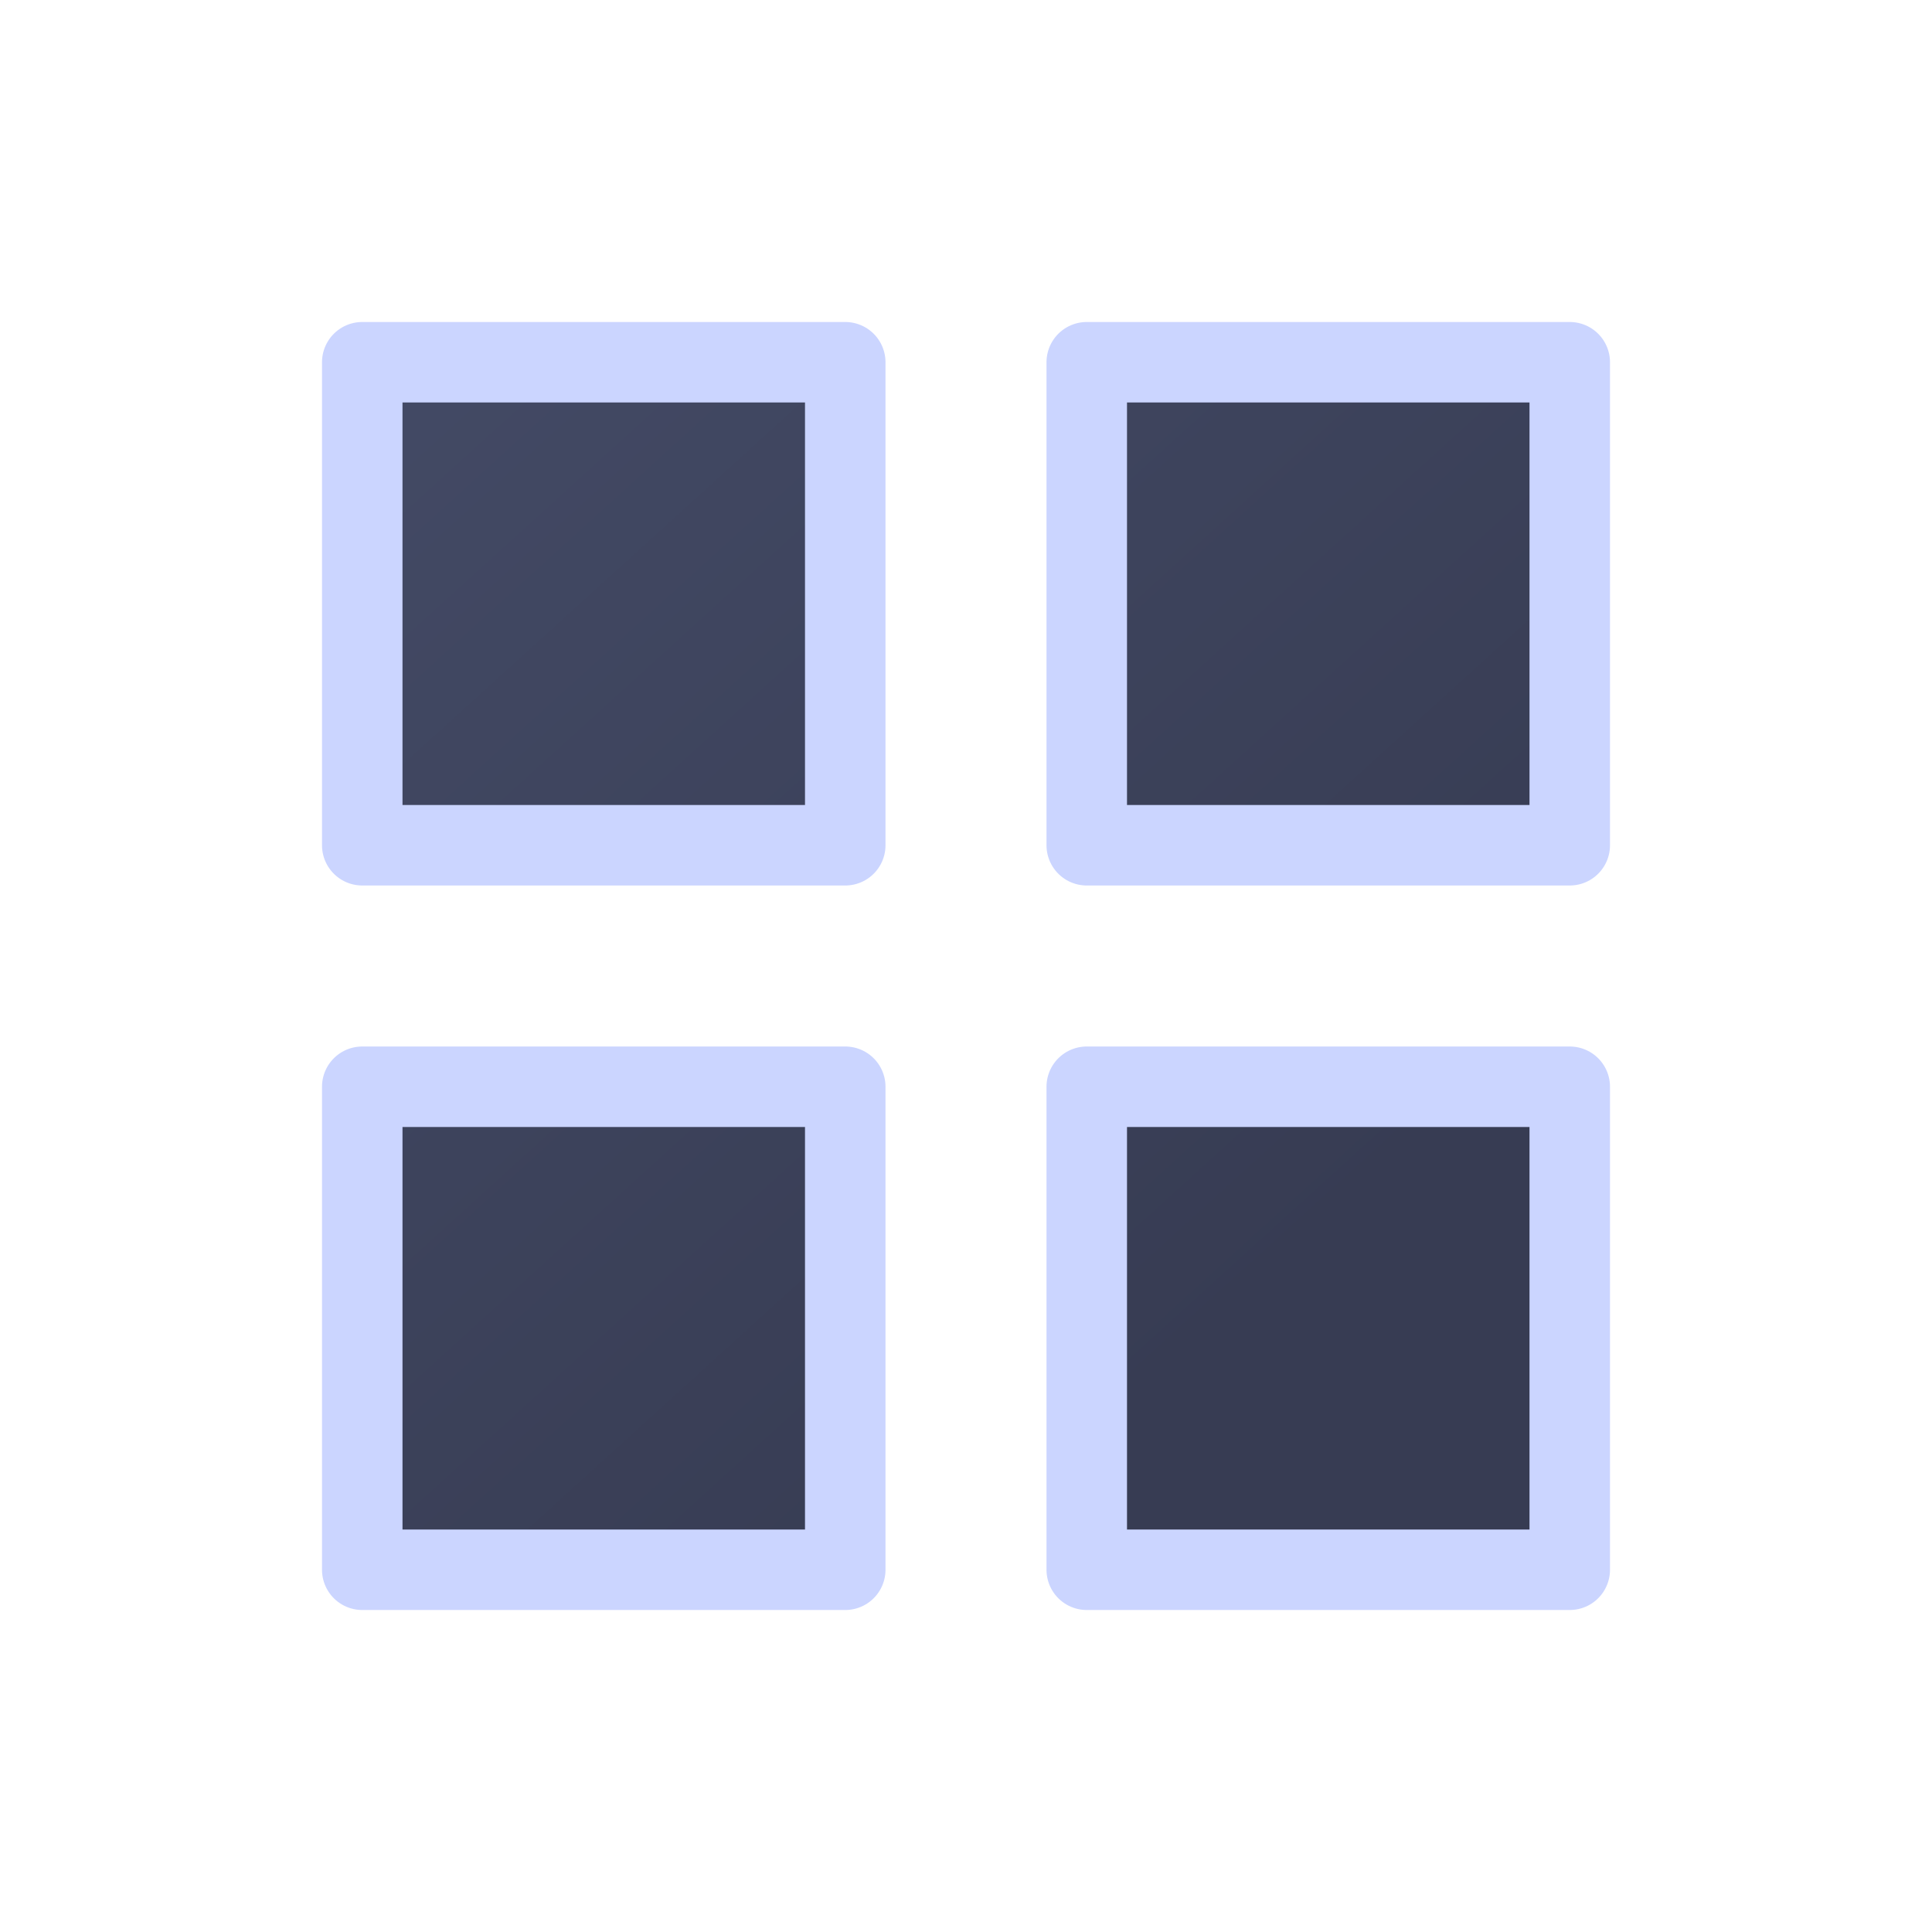 <svg width="24" height="24" viewBox="0 0 24 24" fill="none" xmlns="http://www.w3.org/2000/svg">
<g id="view-icons">
<g id="Vector">
<path d="M10.5 4.5H4.5V10.5H10.5V4.5Z" fill="url(#paint0_linear)"/>
<path d="M19.5 4.5H13.5V10.5H19.5V4.5Z" fill="url(#paint1_linear)"/>
<path d="M19.5 13.5H13.5V19.5H19.5V13.5Z" fill="url(#paint2_linear)"/>
<path d="M10.5 13.5H4.5V19.5H10.5V13.5Z" fill="url(#paint3_linear)"/>
<path d="M10.5 4.5H4.5V10.5H10.5V4.5Z" stroke="#CBD5FF" stroke-linecap="round" stroke-linejoin="round"/>
<path d="M19.5 4.5H13.5V10.5H19.5V4.5Z" stroke="#CBD5FF" stroke-linecap="round" stroke-linejoin="round"/>
<path d="M19.5 13.5H13.5V19.5H19.5V13.5Z" stroke="#CBD5FF" stroke-linecap="round" stroke-linejoin="round"/>
<path d="M10.5 13.5H4.5V19.5H10.5V13.5Z" stroke="#CBD5FF" stroke-linecap="round" stroke-linejoin="round"/>
</g>
</g>
<defs>
<linearGradient id="paint0_linear" x1="4.5" y1="4.5" x2="15.356" y2="16.452" gradientUnits="userSpaceOnUse">
<stop stop-color="#434A65"/>
<stop offset="1" stop-color="#373C53"/>
</linearGradient>
<linearGradient id="paint1_linear" x1="4.5" y1="4.5" x2="15.356" y2="16.452" gradientUnits="userSpaceOnUse">
<stop stop-color="#434A65"/>
<stop offset="1" stop-color="#373C53"/>
</linearGradient>
<linearGradient id="paint2_linear" x1="4.5" y1="4.5" x2="15.356" y2="16.452" gradientUnits="userSpaceOnUse">
<stop stop-color="#434A65"/>
<stop offset="1" stop-color="#373C53"/>
</linearGradient>
<linearGradient id="paint3_linear" x1="4.5" y1="4.5" x2="15.356" y2="16.452" gradientUnits="userSpaceOnUse">
<stop stop-color="#434A65"/>
<stop offset="1" stop-color="#373C53"/>
</linearGradient>
</defs>
</svg>

